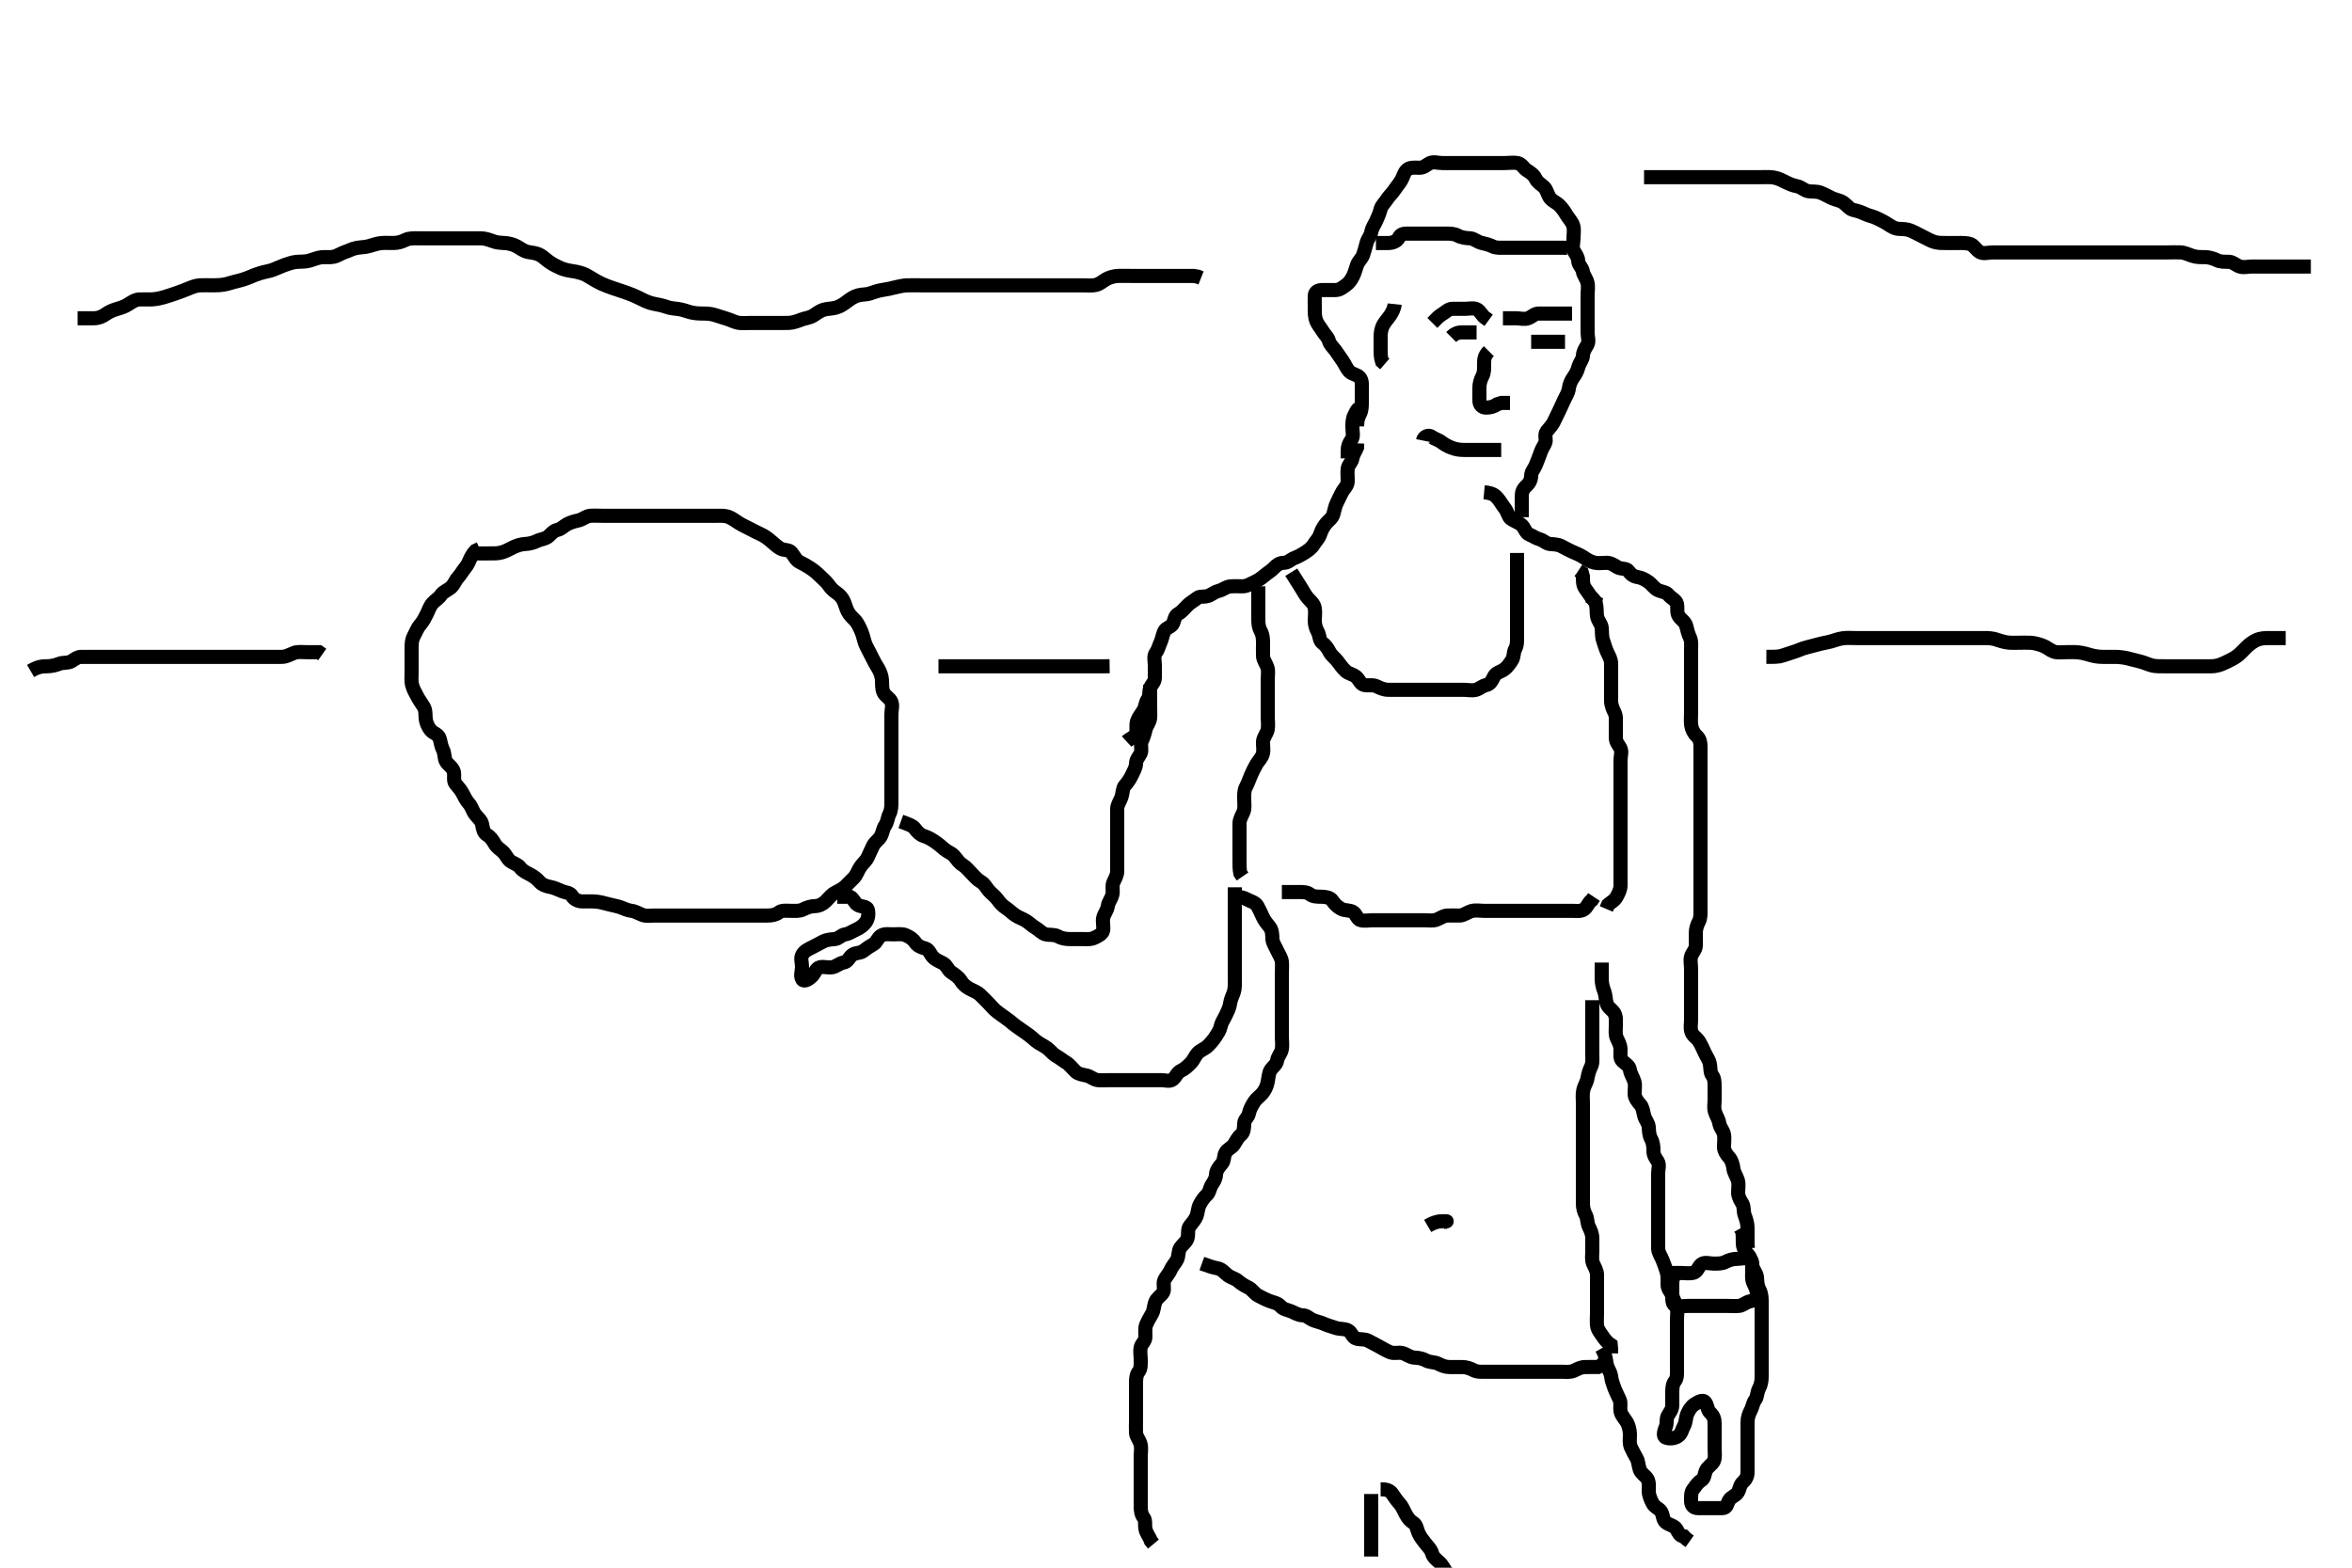 <svg width="500" height="333.333" xmlns="http://www.w3.org/2000/svg" xmlns:svg="http://www.w3.org/2000/svg" xmlns:xlink="http://www.w3.org/1999/xlink">
 <!-- Created with SVG-edit - http://svg-edit.googlecode.com/ -->
 <g display="inline" class="layer">
  <title>Layer 1</title>
  <path t="7879,8076,8121,8145,8169,8201,8201,8225,8225,8273,8297,8337,8385,8433,8433,8457,8473,8489,8529,8529,8569,8593,8593,8657,8689,8736,8769,8769,8777,8809,8809,8857,8919,9001,9069,9069,9069,9152,9209,9249,9281,9329,9329,9377,9451,9550,9601,9633,9665,9784,9930,9930,10065,10136,10265,10414,10533,10577,10577,10585,10617,10649,10832,10848,10897,11078,11121,11121,11186,11265,11281,11321,11418,11418,11549,11636,11686,11729,11786,11825,11825,11833,11889,11921,11945,11961,11985,12033,12073,12073,12097,12121,12289,12297,12337,12453,12453,12468,12535,12535,12587,12652,12704,12719,12769,12816,12857,12919,12970,12970,13016,13033,13086,13129,13153,13153,13204,13286,13384,13433,13486,13552,13744" d="M191.5,174.667C193.1,175.241 194.069,175.59 194.5,176.188C195.069,176.975 195.612,177.505 196.385,177.751C197.342,178.054 198.016,178.468 198.743,178.962C199.6,179.545 200.17,180.064 200.785,180.583C201.451,181.143 202.361,181.414 202.889,182.067C203.491,182.81 203.924,183.481 204.7,183.952C205.376,184.363 205.9,185.067 206.6,185.767C207.2,186.367 207.742,187.052 208.6,187.545C209.337,187.97 209.623,188.702 210.204,189.367C210.761,190.003 211.587,190.595 212.064,191.267C212.579,191.992 213.086,192.55 213.8,193.024C214.592,193.55 215.148,194.149 215.889,194.641C216.573,195.096 217.335,195.304 218.167,195.833C218.928,196.318 219.46,196.897 220.2,197.314C220.945,197.734 221.494,198.485 222.301,198.665C223.178,198.862 224.125,198.655 224.9,199.092C225.626,199.502 226.5,199.667 227.3,199.667C228.2,199.667 229.1,199.667 230,199.667C230.9,199.667 231.857,199.803 232.7,199.383C233.362,199.053 234.354,198.623 234.499,197.865C234.668,196.983 234.335,196.047 234.521,195.167C234.7,194.319 235.391,193.568 235.5,192.667C235.596,191.868 236.247,191.13 236.464,190.267C236.684,189.393 236.346,188.418 236.667,187.667C237,186.885 237.49,186.167 237.5,185.267C237.51,184.367 237.5,183.467 237.5,182.567C237.5,181.667 237.5,180.867 237.5,179.967C237.5,179.067 237.5,178.167 237.5,177.267C237.5,176.367 237.5,175.467 237.5,174.567C237.5,173.667 237.482,172.866 237.5,171.967C237.518,171.066 238.118,170.356 238.415,169.467C238.701,168.609 238.627,167.635 239.111,167.067C239.746,166.321 240.237,165.63 240.584,164.867C240.973,164.012 241.481,163.267 241.5,162.367C241.519,161.468 242.11,160.929 242.464,160.231C242.855,159.459 242.337,158.41 242.721,157.567C243.077,156.787 243.329,156.047 243.521,155.167C243.705,154.32 244.439,153.573 244.5,152.667C244.554,151.868 244.5,150.967 244.5,150.067C244.5,149.167 244.5,148.267 244.5,147.367L244.5,146.467L244.5,145.567" id="svg_2" stroke-width="3" stroke="#000" fill="none"/>
  <path t="14959,15019,15035,15057,15097,15113,15145,15145,15161,15161,15169,15185,15225,15238,15264,15281,15313,15344,15435,15465,15497,15545,15561,15568,15593,15609,15633,15657,15657,15689,15705,15784,15800,15841,15904,15953,16040,16040,16102,16216,16216,16231,16313,16345,16418,16470,16535,16587,16637,16751,16793,16793,16809,16809,16841,16849,16951,16993,17084,17084,17245,17281,17313,17329,17345,17361,17377,17393,17417,17425,17441,17535,17586,17637,17681,17681,17752,17866,17866,17921,17921,17985,18037,18037,18037,18103,18169,18169,18184,18184,18225,18281,18305,18400,18425,18449,18473,18513,18537,18553,18561,18561,18609,18625" d="M239.5,157.667C240.204,157.019 241.269,156.734 241.495,155.962C241.748,155.103 241.449,154.124 241.721,153.345C242.031,152.46 242.66,151.73 243.064,151.077C243.54,150.309 243.472,149.348 244,148.667C244.462,148.07 244.218,147.095 244.511,146.277C244.775,145.541 245.495,145.056 245.5,144.167C245.505,143.267 245.5,142.367 245.5,141.467C245.5,140.567 245.178,139.513 245.721,138.788C246.204,138.145 246.336,137.409 246.721,136.567C247.027,135.897 247.154,134.987 247.521,134.188C247.856,133.457 249.098,133.338 249.415,132.467C249.723,131.617 249.773,130.901 250.5,130.5C251.273,130.073 251.789,129.356 252.5,128.667C253.091,128.093 253.88,127.681 254.5,127.167C255.102,126.667 256.08,127.033 256.979,126.646C257.694,126.338 258.231,125.849 259.1,125.631C259.972,125.411 260.658,124.77 261.5,124.688C262.474,124.592 263.299,124.685 264.2,124.667C265.101,124.649 265.846,124.139 266.7,123.751C267.463,123.404 268.158,122.916 268.8,122.371C269.555,121.731 270.264,121.356 270.853,120.719C271.386,120.144 272.021,119.682 272.9,119.667C273.889,119.65 274.377,118.95 275.111,118.677C275.925,118.375 276.548,118.011 277.204,117.614C277.994,117.136 278.804,116.543 279.215,115.867C279.686,115.091 280.331,114.499 280.584,113.78C280.854,113.013 281.135,112.269 281.8,111.424C282.438,110.613 283.174,110.251 283.443,109.367C283.705,108.504 283.811,107.622 284.216,106.867C284.621,106.111 284.934,105.272 285.416,104.468C285.861,103.724 286.482,103.231 286.5,102.367C286.519,101.467 286.389,100.56 286.5,99.667C286.612,98.767 287.365,98.375 287.501,97.467C287.623,96.659 288.147,95.967 288.479,95.167L288.511,94.267" id="svg_3" stroke-width="3" stroke="#000" fill="none"/>
  <path t="20162,20650,20650,20713,20785,20785,20867,20919,20968,20969,21021,21118,21118,21118,21218,21234,21289,21313,21361,21393,21469,21551,21551,21585,21609,21625,21701,21701,21717,21717,21769,21809,21809,21825,21886,21999,21999,22014,22117,22137,22161,22201,22201,22249,22257,22289,22345,22345,22361,22361,22385,22417,22433,22481,22481,22661,22814,22814,22857,22881,22952,22985,22985,23051,23113,23178,23178,23217,23300,23353,23353,23393,23425,23433,23481,23481,23505,23529,23553,23577,23625,23641,23673,23720,23720,23753,23761,23850,23866,23881,23904,23928,23986,24025,24081,24081,24121,24137,24202,24240,24256,24305,24345,24385,24385,24409,24470,24521,24553,24577,24601,24655,24655,24655,24713,24737,24745,24777,24809,24849,24873,24919,24919,24935,24969,25082,25137,25186,25217,25233,25297,25297,25321,25337,25386,25433,25449,25481,25481,25521,25561,25569,25569,25601,25633,25702,25752,25804,25848,25880,25912,25937,25937,25968,26000,26032,26056,26096,26128,26153,26169,26169,26185,26208,26225,26225,26264,26280,26305,26344,26345,26352,26368,26393,26441,26448,26473,26520,26552,26553,26592,26601,26601,26609,26640,26648,26673,26696,26697,26705,26744,26776,26785,26785,26809,26869,26869,26885,26885,26937,26969,26993,27025,27049,27049,27057,27113,27137,27177,27177,27233,27233,27241,27289,27337,27369,27409,27449,27449" d="M315.5,104.667C317.333,104.833 317.897,105.35 318.447,106.024C319.022,106.727 319.362,107.413 319.889,108.067C320.491,108.812 320.615,109.885 321.204,110.309C321.995,110.878 322.921,111.081 323.6,111.767C324.08,112.252 324.368,113.371 325.111,113.656C325.922,113.967 326.501,114.457 327.301,114.665C328.118,114.877 328.654,115.583 329.5,115.667C330.296,115.745 331.201,115.722 332,116.167C332.801,116.612 333.552,116.973 334.257,117.314C335.104,117.723 335.792,117.918 336.667,118.5C337.414,118.997 338.038,119.427 339,119.646C339.785,119.825 340.821,119.667 341.5,119.667C342.478,119.667 343.109,120.174 343.857,120.609C344.587,121.035 345.714,120.784 346.143,121.371C346.698,122.131 347.216,122.55 348.136,122.703C349.008,122.848 349.714,123.219 350.478,123.767C351.238,124.311 351.681,125.176 352.6,125.545C353.443,125.884 354.224,125.904 354.669,126.468C355.231,127.18 356.321,127.614 356.491,128.367C356.689,129.245 356.389,130.236 356.857,130.967C357.37,131.767 358.239,132.201 358.464,133.067C358.691,133.939 358.886,134.805 359.216,135.467C359.637,136.31 359.5,137.303 359.5,138.151C359.5,139.014 359.5,139.91 359.5,140.867C359.5,141.767 359.5,142.667 359.5,143.467C359.5,144.367 359.5,145.267 359.5,146.167C359.5,147.067 359.5,147.967 359.5,148.867C359.5,149.767 359.5,150.667 359.5,151.467C359.5,152.367 359.398,153.275 359.521,154.188C359.631,155.005 360.029,155.884 360.699,156.497C361.371,157.113 361.5,157.867 361.5,158.767C361.5,159.667 361.5,160.467 361.5,161.367C361.5,162.267 361.5,163.167 361.5,164.067C361.5,164.967 361.5,165.867 361.5,166.767C361.5,167.667 361.5,168.467 361.5,169.367C361.5,170.267 361.5,171.167 361.5,172.067C361.5,172.967 361.5,173.867 361.5,174.767C361.5,175.667 361.5,176.467 361.5,177.367C361.5,178.267 361.5,179.167 361.5,180.067C361.5,180.967 361.5,181.867 361.5,182.767C361.5,183.667 361.5,184.467 361.5,185.367C361.5,186.267 361.5,187.167 361.5,188.067C361.5,188.967 361.5,189.867 361.5,190.767C361.5,191.667 361.5,192.467 361.5,193.367C361.5,194.267 361.553,195.201 361.147,195.967C360.699,196.813 360.5,197.667 360.5,198.467C360.5,199.367 360.533,200.188 360.499,201.149C360.47,201.958 359.725,202.594 359.504,203.371C359.26,204.233 359.5,205.167 359.5,206.067C359.5,206.967 359.5,207.867 359.5,208.767C359.5,209.667 359.5,210.467 359.5,211.367C359.5,212.267 359.5,213.167 359.5,214.067C359.5,214.967 359.5,215.867 359.5,216.767C359.5,217.667 359.296,218.504 359.557,219.367C359.825,220.252 360.731,220.67 361.215,221.467C361.66,222.2 362.027,223.012 362.416,223.867C362.763,224.63 363.3,225.319 363.479,226.167C363.665,227.047 363.511,228.056 364,228.667C364.489,229.277 364.5,230.167 364.5,231.077C364.5,231.988 364.5,232.841 364.5,233.781C364.5,234.667 364.304,235.501 364.557,236.367C364.814,237.244 365.381,237.973 365.501,238.867C365.611,239.676 366.3,240.319 366.479,241.167C366.665,242.047 366.484,242.971 366.5,243.988C366.511,244.646 366.965,245.439 367.6,246.109C368.075,246.612 368.412,247.641 368.499,248.465C368.593,249.364 369.186,250.089 369.443,250.967C369.696,251.832 369.495,252.767 369.5,253.552C369.505,254.481 369.96,255.201 370.379,255.888C370.84,256.646 370.561,257.561 370.925,258.492C371.198,259.19 371.49,260.146 371.5,261.067C371.51,261.967 371.5,262.867 371.5,263.767L371.5,264.667L371.585,265.467" id="svg_4" stroke-width="3" stroke="#000" fill="none"/>
  <path t="29321,29603,29641,29657,29681,29729,29753,29802,29840,29840,29880,29937,29937,29969,29993,30017,30033,30057,30057,30089,30113,30145,30161,30185,30237,30237,30252,30252,30289,30329,30345,30385,30385,30436,30436,30502,30537,30586,30625,30625,30681,30705,30721,30785,30785,30899,30985,30985,31025,31065,31119,31169,31209,31209,31233,31265,31273,31305,31345,31393,31401,31441,31441,31497,31505,31521,31545,31601,31602,31641,31673,31673,31705,31737,31785,31785,31825,31873,31873,31905,31929,31977,31977,32009,32009,32057,32057,32073,32073,32089,32113,32121,32145,32169,32185,32185,32209,32225,32249,32281,32313,32313,32345,32385,32385,32417,32417,32457,32481,32505,32529,32545,32545,32561,32577,32601,32609,32633,32633,32657,32697,32697,32737,32761,32819,32904,32919,33000,33255,33335,33335,33574,33993,34009,34212,34265,34297,34297,34313,34353,34393,34449,34505,34512,34521,34545,34618,34649,34665,34665,34783,34929,34929,34960,34976,35113,35113,35345,35464,35497,35513,35569,35585,35593,35593,35652,35718,35734,35801,35801,35833,35901,35968,36020,36036,36134,36150,36194,36371,36371,36420,36504,36569,36569,36667,36783,36850,36874,36906,36953,36953,37004,37070,37369,37577,37592" d="M262.5,188.667C262.5,190.467 262.5,191.367 262.5,192.267C262.5,193.067 262.5,193.967 262.5,194.867C262.5,195.767 262.5,196.667 262.5,197.467C262.5,198.367 262.5,199.267 262.5,200.167C262.5,201.067 262.5,201.967 262.5,202.867C262.5,203.767 262.5,204.667 262.5,205.467C262.5,206.367 262.5,207.267 262.5,208.167C262.5,209.067 262.586,209.995 262.279,210.988C262.062,211.689 261.605,212.491 261.504,213.362C261.4,214.262 260.973,215.012 260.584,215.867C260.237,216.63 259.708,217.321 259.521,218.167C259.309,219.124 258.887,219.667 258.447,220.371C258.026,221.045 257.402,221.769 256.8,222.367C256.103,223.059 255.195,223.275 254.584,223.952C254.001,224.598 253.797,225.368 253.1,226.067C252.501,226.668 251.914,227.259 251.1,227.641C250.219,228.055 250.023,228.926 249.333,229.5C248.68,230.043 247.7,229.667 246.8,229.667C245.9,229.667 245,229.667 244.1,229.667C243.2,229.667 242.3,229.667 241.4,229.667C240.5,229.667 239.7,229.667 238.8,229.667C237.9,229.667 237,229.667 236.1,229.667C235.2,229.667 234.296,229.749 233.4,229.667C232.489,229.583 231.846,228.872 231,228.688C230.12,228.496 229.28,228.403 228.7,227.865C227.975,227.193 227.376,226.363 226.7,225.952C225.924,225.481 225.284,224.937 224.5,224.5C223.848,224.136 223.227,223.327 222.615,222.867C221.882,222.317 221.108,222.029 220.257,221.367C219.667,220.907 218.98,220.219 218.204,219.719C217.506,219.269 216.914,218.784 216.2,218.309C215.408,217.784 214.847,217.191 214.111,216.692C213.444,216.24 212.824,215.747 212.1,215.231C211.314,214.671 210.8,213.967 210.2,213.367C209.5,212.667 208.922,212.044 208.3,211.468C207.72,210.93 206.799,210.615 206,210.167C205.204,209.72 204.645,209.171 204.215,208.467C203.802,207.791 202.978,207.224 202.204,206.719C201.504,206.262 201.332,205.304 200.5,204.833C199.77,204.42 198.969,204.176 198.301,203.467C197.759,202.89 197.501,201.877 196.699,201.668C195.827,201.441 195.051,201.126 194.553,200.371C194.092,199.673 193.393,199.214 192.5,198.833C191.748,198.513 190.8,198.667 189.9,198.667C189,198.667 188.004,198.484 187.301,198.952C186.506,199.482 186.402,200.355 185.699,200.751C184.882,201.211 184.168,201.708 183.475,202.241C182.841,202.728 181.777,202.521 181.111,203.103C180.412,203.712 180.209,204.531 179.3,204.668C178.492,204.789 177.847,205.467 177,205.646C176.119,205.832 175.178,205.47 174.301,205.668C173.493,205.851 173.241,206.89 172.699,207.467C172.031,208.176 170.937,208.883 170.536,208.231C170.083,207.494 170.5,206.467 170.5,205.567C170.5,204.667 170.107,203.736 170.585,202.952C171.076,202.148 171.831,201.852 172.6,201.445C173.358,201.044 174.118,200.675 174.9,200.241C175.72,199.787 176.604,199.755 177.5,199.667C178.346,199.583 178.791,198.802 179.7,198.665C180.508,198.544 181.201,198.021 182,197.667C182.801,197.311 183.593,196.742 184.064,196.067C184.576,195.333 184.698,194.344 184.499,193.468C184.316,192.664 183.123,192.85 182.4,192.445C181.663,192.032 181.447,191.024 180.699,190.668L179.8,190.667L178.9,190.667L178,190.667" id="svg_5" stroke-width="3" stroke="#000" fill="none"/>
  <path t="43338,43651,43766,43766,43884,43922,43922,43954,43954,44003,44019,44050,44050,44103,44138,44154,44194,44226,44250,44251,44282,44322,44322,44339,44347,44394,44434,44434,44450,44474,44498,44569,44602,44618,44618,44642,44698,44698,44714,44738,44778,44802,44853,44853,44890,44906,44938,44962,44970,44986,45034,45066,45074,45122,45122,45176,45240,45302,45346,45419,45458,45521,45584,45584,45626,45650,45704,45784,45784,45834,45902,46187,46187,46226,46302,46346,46544,46544,46618,46618,46670,46735,46802,46849,46967,46967,47050,47135,47219,47219,47219,47302,47386,47426,47450,47498,47514,47522,47562,47562,47610,47642,47666,47682,47706,47722,47762,47786,47852,47890,47985,47985,48034,48034,48119,48201,48201,48667,48667,48830,48918,49047,49098,49168,49235,49235,49317,49333,49434,49517,49517,49585,49601,49949,50097,50113,50138,50138,50178,50194,50242,50418,50418,50469,50484,50538,50602,50683,50730,50738,50763,50763,50779,50818,50818,50842,50903,50952,50967,50967,51240,51348,51591,51948,52035,52186,52283,52299,52420,52484,52484,52530,52538,52586,52595,52668,52684,52705,52730,52801,52833,52850,52918,52962,53002,53069,53114,53146,53186,53236,53236,53236,53298,53354,53362,53435,53518,53975,53975,53991,54026,54086,54121,54177,54299,54362,54420,54501,54501,54517,54616,54650,54698,54784,54799,54826,54902,54902,54917,54946,54994,55034,55050,55149,55186,55194,55194,55226,55266,55335,55386,55410,55469,55469,55485,55506,55514,55514,55546,55602,55635,55674,55699,55699,55784" d="M340.5,204.667C340.5,206.424 340.495,207.319 340.5,208.183C340.505,209.041 340.728,209.985 341,210.667C341.389,211.641 341.294,212.502 341.557,213.367C341.826,214.251 342.719,214.677 343.143,215.367C343.648,216.188 343.5,217.167 343.5,218.067C343.5,218.967 343.336,219.924 343.721,220.767C344.027,221.436 344.49,222.187 344.5,223.151C344.509,224.014 344.291,225.083 344.936,225.641C345.558,226.18 346.389,226.657 346.499,227.467C346.619,228.36 347.186,229.089 347.443,229.967C347.696,230.832 347.463,231.767 347.5,232.667C347.529,233.368 348.042,234.147 348.699,234.867C349.232,235.451 349.314,236.394 349.536,237.267C349.755,238.129 350.439,238.761 350.5,239.667C350.554,240.465 350.557,241.367 351,242.167C351.443,242.967 351.5,243.867 351.5,244.767C351.5,245.667 351.946,246.214 352.415,246.952C352.854,247.643 352.5,248.667 352.5,249.467C352.5,250.367 352.5,251.267 352.5,252.167C352.5,253.067 352.5,253.967 352.5,254.867C352.5,255.767 352.5,256.667 352.5,257.467C352.5,258.367 352.5,259.267 352.5,260.167C352.5,261.067 352.5,261.967 352.5,262.867C352.5,263.767 352.475,264.667 352.5,265.467C352.529,266.368 353.107,267.116 353.447,267.971C353.776,268.798 354.083,269.638 354.333,270.5C354.578,271.342 354.495,272.267 354.5,273.167C354.505,274.056 355.149,274.611 355.447,275.377C355.745,276.14 356.117,276.945 356.415,277.867C356.692,278.727 356.5,279.667 356.5,280.467C356.5,281.367 356.5,282.267 356.5,283.167C356.5,284.067 356.5,284.967 356.5,285.867C356.5,286.767 356.5,287.667 356.5,288.467C356.5,289.367 356.5,290.267 356.5,291.167C356.5,292.067 356.573,293.017 356.075,293.641C355.589,294.249 355.5,295.067 355.5,295.967C355.5,296.868 355.5,297.833 355.5,298.667C355.5,299.645 355.129,300.095 354.621,300.888C354.143,301.635 354.439,302.561 354.147,303.319C353.811,304.194 353.388,305.366 354.111,305.656C354.936,305.987 355.996,305.85 356.699,305.381C357.494,304.851 357.554,303.968 358,303.167C358.445,302.368 358.336,301.409 358.721,300.567C359.027,299.897 359.499,299.064 360.204,298.614C360.974,298.123 361.993,297.499 362.475,298.113C363.035,298.828 362.892,299.761 363.6,300.424C364.308,301.088 364.5,301.767 364.5,302.667C364.5,303.467 364.5,304.367 364.5,305.267C364.5,306.167 364.5,307.067 364.5,307.967C364.5,308.867 364.698,309.827 364.333,310.667C364.036,311.351 363.034,311.864 362.667,312.667C362.327,313.409 362.39,314.336 361.699,314.751C360.904,315.227 360.458,315.999 359.925,316.692C359.438,317.325 359.495,318.267 359.5,319.167C359.505,320.056 360.021,320.656 360.9,320.667C361.8,320.677 362.7,320.667 363.6,320.667C364.5,320.667 365.3,320.694 366.2,320.667C367.144,320.638 367.089,319.839 367.557,319.024C368.024,318.212 369.007,318.058 369.443,317.31C369.867,316.581 369.862,315.73 370.5,315.167C371.084,314.651 371.498,313.962 371.5,313.067C371.502,312.167 371.5,311.267 371.5,310.367C371.5,309.467 371.5,308.567 371.5,307.667C371.5,306.867 371.5,305.967 371.5,305.067C371.5,304.167 371.499,303.267 371.5,302.367C371.501,301.467 371.801,300.616 372.147,299.967C372.601,299.117 372.627,298.285 373.147,297.614C373.6,297.03 373.498,296.047 373.925,295.267C374.376,294.444 374.5,293.567 374.5,292.667C374.5,291.867 374.5,290.967 374.5,290.067C374.5,289.167 374.5,288.267 374.5,287.367C374.5,286.467 374.5,285.567 374.5,284.667C374.5,283.867 374.5,282.967 374.5,282.067C374.5,281.167 374.5,280.267 374.5,279.367C374.5,278.467 374.5,277.567 374.5,276.667C374.5,275.867 374.443,274.967 374,274.167C373.557,273.367 373.582,272.463 373.5,271.567C373.416,270.655 372.745,270.128 372.521,269.167C372.317,268.29 372.232,267.451 371.699,266.867C371.042,266.147 370.529,265.368 370.5,264.467C370.471,263.567 370.5,262.667 370.443,261.967L370,261.167" id="svg_6" stroke-width="3" stroke="#000" fill="none"/>
  <path t="59340,59466,59466,59482,59498,59514,59546,59554,59570,59578,59615,59626,59658,59666,59682,59735,59770,59819,59819,59885,59935,60174,60189,60218,60250,60282,60314,60497,60497,60513,60554,60586,60634,60635,60690,60722,60722,60738,60778,60810,60834,60858,60935,60950,61033,61033,61066,61082,61130,61294,61498,61578,61610,61618,61650,61702,61702,61718,61718,61894" d="M354.5,270.667C355.5,270.667 356.3,270.667 357.2,270.667C358.1,270.667 359.016,270.826 359.9,270.656C360.843,270.474 360.977,269.407 361.667,268.833C362.32,268.29 363.416,268.667 364.204,268.667C365.1,268.667 366.035,268.72 366.8,268.314C367.646,267.866 368.5,267.667 369.3,267.667C370.2,267.667 371.184,267.312 371.979,267.688C372.685,268.02 372.5,269.167 372.5,270.067C372.5,270.967 372.336,271.924 372.721,272.767C373.027,273.436 373.5,274.267 373.5,275.167C373.5,276.056 372.962,276.503 372.1,276.677C371.156,276.868 370.513,277.582 369.7,277.665C368.805,277.758 367.9,277.667 367,277.667C366.1,277.667 365.2,277.667 364.3,277.667C363.4,277.667 362.5,277.667 361.7,277.667C360.8,277.667 359.9,277.667 359,277.667C358.1,277.667 357.178,277.865 356.301,277.665C355.497,277.482 355.5,276.467 355.5,275.567C355.5,274.667 355.5,273.867 355.5,272.967L355.536,272.067L355.936,271.277" id="svg_7" stroke-width="3" stroke="#000" fill="none"/>
  <path t="67341,67432,67490,67514,67562,67633,67764,67764,67802,67826,67882,67882,67898,67922,67968,67983,67983,68051,68082,68114,68154,68154,68194,68218,68250,68266,68282,68298,68346,68386,68386,68458,68490,68506,68538,68546,68578,68634,68634,68686,68686,68730,68738,68770,68786,68786,68794,68810,68834,68834,68858,68866,68882,68898,68914,68962,68962,68962,68970,69010,69026,69085,69135,69135,69186,69210,69210,69218,69226,69266,69298,69314,69322,69338,69370,69370,69466,69482,69530,69546,69594,69618,69626,69666,69674,69706,69768,69783,69834,69858,69882,69882,69890,69930,69962,70019,70034,70085,70122,70122,70168,70168,70235,70235,70317,70317,70317,70354,70386,70418,70426,70466,70466,70506,70522,70538,70562,70562,70602,70652,70698,70698,70722,70768,70784,70802,70826,70874,70906,70930,70946,70962,70986,71035,71073,71121,71168,71239,71255,71255,71302,71388,71403,71436,71502,71518,71554,71578,71578,71610,71650,71682,71698,71706,71738,71738,71770,71802,71834,71850,71902,71918,71961,72020,72020,72036,72118,72118,72201,72242,72350,72418,72481,72536,72867,72867" d="M262.5,190.667C263.5,190.667 264.281,190.787 265.1,191.241C265.882,191.675 266.863,191.835 267.333,192.667C267.695,193.305 268.061,194.135 268.447,194.967C268.852,195.839 269.362,196.412 269.889,197.067C270.49,197.812 270.452,198.768 270.5,199.667C270.543,200.47 271.113,201.249 271.475,202.067C271.822,202.851 272.415,203.654 272.499,204.467C272.591,205.362 272.5,206.267 272.5,207.167C272.5,208.067 272.5,208.967 272.5,209.867C272.5,210.767 272.5,211.667 272.5,212.467C272.5,213.367 272.5,214.267 272.5,215.167C272.5,216.067 272.5,216.967 272.5,217.867C272.5,218.767 272.5,219.552 272.5,220.492C272.5,221.183 272.667,222.275 272.479,223.167C272.3,224.014 271.623,224.659 271.501,225.467C271.365,226.375 270.61,226.77 270.111,227.528C269.708,228.14 269.671,229.163 269.489,230.067C269.299,231.011 268.915,231.817 268.333,232.5C267.703,233.24 267.12,233.54 266.7,234.184C266.137,235.048 265.667,235.878 265.5,236.766C265.35,237.562 264.529,238.022 264.5,238.867C264.469,239.766 264.456,240.793 263.796,241.309C263.117,241.841 262.87,242.506 262.333,243.333C261.88,244.032 260.953,244.337 260.557,245.024C260.085,245.842 260.307,246.791 259.796,247.367C259.145,248.099 258.543,248.864 258.5,249.767C258.457,250.666 258.054,251.214 257.585,251.952C257.146,252.643 257.163,253.518 256.525,254.092C255.947,254.613 255.506,255.294 255.075,256.067C254.618,256.886 254.681,257.82 254.333,258.667C254.057,259.338 253.426,260.077 252.925,260.692C252.421,261.312 252.667,262.286 252.479,263.167C252.298,264.015 251.407,264.591 250.936,265.267C250.424,266 250.646,267.028 250.215,267.868C249.897,268.487 249.157,269.298 248.857,270.014C248.494,270.883 247.872,271.414 247.521,272.188C247.157,272.988 247.655,274.028 247.279,274.767C246.929,275.453 245.903,275.964 245.585,276.867C245.286,277.72 245.285,278.637 244.925,279.267C244.431,280.131 244,280.885 243.667,281.667C243.346,282.418 243.517,283.367 243.5,284.267C243.482,285.231 242.682,285.661 242.501,286.468C242.305,287.345 242.5,288.267 242.5,289.167C242.5,290.067 242.573,291.017 242.075,291.641C241.589,292.249 241.5,293.067 241.5,293.967C241.5,294.867 241.5,295.767 241.5,296.667C241.5,297.467 241.5,298.367 241.5,299.267C241.5,300.167 241.5,301.067 241.5,301.967C241.5,302.867 241.452,303.768 241.5,304.667C241.543,305.47 242.247,306.204 242.464,307.067C242.684,307.94 242.5,308.867 242.5,309.767C242.5,310.667 242.5,311.467 242.5,312.367C242.5,313.267 242.5,314.167 242.5,315.067C242.5,315.967 242.5,316.867 242.5,317.767C242.5,318.667 242.5,319.467 242.5,320.367C242.5,321.267 242.627,322.048 243.147,322.719C243.6,323.303 243.322,324.289 243.521,325.167C243.739,326.129 244.379,326.767 244.667,327.667L245.204,328.31" id="svg_8" stroke-width="3" stroke="#000" fill="none"/>
  <path t="74907,75029,75029,75029,75045,75082,75098,75098,75130,75130,75138,75154,75162,75162,75170,75178,75202,75242,75242,75242,75266,75290,75290,75306,75322,75322,75330,75338,75394,75402,75402,75442,75474,75474,75482,75522,75554,75554,75570,75594,75618,75658,75658,75690,75690,75714,75738,75778,75810,75810,75858,75866,75965,76098" d="M340.5,286.667C341.496,288.424 341.381,289.34 341.585,290.183C341.8,291.071 342.405,291.763 342.5,292.667C342.579,293.422 342.884,294.307 343.147,295.014C343.52,296.015 343.942,296.778 344.333,297.667C344.623,298.324 344.334,299.286 344.521,300.167C344.702,301.02 345.531,301.816 345.889,302.492C346.247,303.167 346.49,304.166 346.5,304.988C346.511,305.841 346.311,306.844 346.721,307.767C347.02,308.439 347.441,309.197 347.925,310.067C348.331,310.795 348.314,311.709 348.585,312.467C348.908,313.368 349.831,313.775 350.215,314.467C350.672,315.291 350.473,316.303 350.501,317.151C350.53,318.015 350.925,318.868 351.333,319.667C351.742,320.466 352.626,320.716 353.064,321.313C353.6,322.045 353.41,323.094 354.111,323.681C354.793,324.253 355.924,324.38 356.379,325.109C356.839,325.847 357.021,326.625 357.979,326.688L358.525,327.241L359.204,327.719" id="svg_9" stroke-width="3" stroke="#000" fill="none"/>
  <path t="77860,77964,77979,78002,78010,78026,78050,78058,78058,78074,78135,78151,78201,78253" d="M291.5,317.667C291.5,320.256 291.5,321.167 291.5,322.067C291.5,322.967 291.5,323.867 291.5,324.767C291.5,325.667 291.5,326.467 291.5,327.367C291.5,328.267 291.5,329.167 291.5,330.067L291.496,330.962" id="svg_10" stroke-width="3" stroke="#000" fill="none"/>
  <path t="79144,79232,79232,79247,79247,79274,79290,79290,79306,79322,79338,79346,79370,79370,79386,79386,79394,79434,79482,79498,79498,79514,79514,79530,79562,79618,79618,79626,79626,79763" d="M293.5,316.667C294.5,316.667 295.36,316.79 295.9,317.528C296.354,318.148 296.901,319.03 297.5,319.667C298.065,320.266 298.384,321.108 298.784,321.867C299.237,322.725 299.731,323.37 300.5,323.833C301.134,324.216 301.221,325.208 301.553,325.957C301.942,326.838 302.462,327.432 303.021,328.167C303.611,328.943 304.213,329.403 304.447,330.315C304.645,331.084 305.387,331.64 306,332.208C306.721,332.877 307,333.646 307.6,334.424L308.3,334.749L309.1,335.241" id="svg_11" stroke-width="3" stroke="#000" fill="none"/>
  <path t="82082,82274,82290,82306,82330,82330,82338,82353,82401,82402,82418,82434,82465,82466,82490,82514,82514,82545,82569,82586,82586,82609,82641,82650,82689,82689,82714,82738,82754,82762,82794,82802,82842,82858,82858,82882,82882,82906,82922,82930,82930,82946,82978,82986,82986,83003,83010,83042,83042,83058,83074,83090,83122,83122,83146,83326,83378,83481,83497,83554,83555,83578,83602,83674,83698,83698,83752,83752,83794,83810,83818,83842,83842,83867,83898,83930,83938,83970,83994,84018,84018,84026,84066,84106,84114,84146,84201,84234,84242,84242,84266,84290,84298,84314,84338,84346,84362,84362,84378,84410,84410,84426,84466,84514,84630" d="M255.5,268.667C257.1,269.241 257.913,269.515 258.8,269.671C259.729,269.834 260.232,270.546 261,271.146C261.65,271.654 262.624,271.86 263.2,272.371C263.932,273.021 264.659,273.403 265.5,273.833C266.164,274.174 266.717,275.093 267.5,275.5C268.244,275.887 269.065,276.322 269.911,276.641C270.793,276.975 271.607,277.047 272.257,277.767C272.865,278.439 273.653,278.485 274.5,278.833C275.171,279.109 276,279.654 276.9,279.667C277.795,279.679 278.309,280.333 279.021,280.646C279.826,281 280.732,281.137 281.5,281.5C282.213,281.837 283.139,282.054 283.847,282.314C284.847,282.681 285.786,282.446 286.6,282.888C287.342,283.292 287.495,284.409 288.361,284.631C289.304,284.872 290.11,284.662 290.9,285.092C291.724,285.541 292.56,285.951 293.2,286.314C293.96,286.746 294.818,287.256 295.6,287.545C296.452,287.86 297.334,287.471 298.2,287.724C299.078,287.981 299.799,288.638 300.7,288.667C301.6,288.695 302.467,288.887 303.1,289.241C303.961,289.723 304.945,289.571 305.7,289.951C306.567,290.386 307.257,290.664 308.153,290.667C309.016,290.669 309.979,290.666 310.8,290.667C311.7,290.667 312.551,290.967 313.2,291.314C314.049,291.767 315,291.667 315.9,291.667C316.8,291.667 317.7,291.667 318.6,291.667C319.5,291.667 320.3,291.667 321.2,291.667C322.1,291.667 323,291.667 323.9,291.667C324.8,291.667 325.7,291.667 326.6,291.667C327.5,291.667 328.3,291.667 329.2,291.667C330.1,291.667 331,291.667 331.9,291.667C332.8,291.667 333.757,291.83 334.6,291.445C335.269,291.14 336.021,290.677 336.984,290.667C337.847,290.657 338.743,290.667 339.699,290.665L340.447,290.314L340.936,289.692" id="svg_12" stroke-width="3" stroke="#000" fill="none"/>
  <path t="88066,88257,88302,88317,88338,88362,88386,88394,88394,88410,88458,88498,88514,88530,88562,88562,88570,88634,88649,88674,88682,88682,88706,88767,88782,88826,88858,88866,88898,88930,88930,88946,88962,88986,89002,89018,89068,89068,89068,89083,89122,89146,89146,89146,89178,89178,89210,89226,89226,89258,89290,89314,89338,89370,89418,89418,89434,89484,89545,89577,89601,89617,89618,89641,89657,89673,89698,89721,89791,89826,89826" d="M267.5,124.667C267.5,127.256 267.5,128.167 267.5,129.067C267.5,129.967 267.5,130.867 267.5,131.767C267.5,132.667 267.606,133.455 268,134.167C268.49,135.053 268.5,135.967 268.5,136.867C268.5,137.767 268.475,138.667 268.5,139.467C268.529,140.368 269.118,140.977 269.415,141.867C269.701,142.724 269.5,143.667 269.5,144.467C269.5,145.367 269.5,146.267 269.5,147.167C269.5,148.067 269.5,148.967 269.5,149.867C269.5,150.767 269.5,151.667 269.5,152.467C269.5,153.367 269.665,154.286 269.479,155.167C269.3,156.014 268.561,156.761 268.5,157.667C268.446,158.465 268.686,159.394 268.464,160.267C268.241,161.143 267.481,161.822 267.1,162.503C266.678,163.256 266.266,164.05 265.936,164.831C265.541,165.764 265.258,166.62 264.853,167.367C264.439,168.128 264.5,169.067 264.5,169.967C264.5,170.867 264.681,171.82 264.333,172.667C264.057,173.338 263.51,174.166 263.5,175.067C263.49,175.967 263.5,176.867 263.5,177.767C263.5,178.667 263.5,179.467 263.5,180.367C263.5,181.267 263.5,182.167 263.5,183.067C263.5,183.967 263.501,184.867 263.667,185.667L264.147,186.367" id="svg_13" stroke-width="3" stroke="#000" fill="none"/>
  <path t="90978,91064,91064,91064,91080,91080,91106,91122,91130,91130,91138,91146,91170,91170,91186,91210,91210,91226,91250,91253,91282,91314,91330,91330,91384,91384,91400,91426,91450,91482,91482,91490,91514,91530,91546,91554,91561,91570,91610,91626,91650,91701,91717,91717,91738,91770,91786,91794,91818,91842,91858,91882,91883,91898,91930,91946,91962,91986,91994,92034,92058,92058,92098,92106,92162,92194,92202,92234,92266,92274,92274,92299,92352,92386,92394,92418,92458,92514,92514,92546" d="M337.5,126.667C338.5,127 338.961,127.511 339.215,128.269C339.537,129.236 339.357,130.195 339.511,131.031C339.691,132.011 340.415,132.654 340.499,133.467C340.591,134.362 340.488,135.318 340.784,136.151C341.035,136.857 341.276,137.834 341.667,138.667C342.027,139.435 342.49,140.166 342.5,141.067C342.51,141.962 342.5,142.888 342.5,143.767C342.5,144.667 342.5,145.424 342.5,146.319C342.5,147.183 342.498,148.146 342.5,149.067C342.502,149.967 342.886,150.805 343.216,151.467C343.637,152.31 343.5,153.267 343.5,154.167C343.5,155.067 343.5,155.967 343.5,156.867C343.5,157.766 344.008,158.275 344.443,159.024C344.867,159.754 344.5,160.767 344.5,161.667C344.5,162.467 344.5,163.367 344.5,164.267C344.5,165.167 344.5,166.067 344.5,166.967C344.5,167.867 344.5,168.767 344.5,169.667C344.5,170.467 344.5,171.367 344.5,172.267C344.5,173.167 344.5,174.067 344.5,174.967C344.5,175.867 344.5,176.767 344.5,177.667C344.5,178.467 344.5,179.367 344.5,180.267C344.5,181.167 344.5,182.067 344.5,182.967C344.5,183.867 344.5,184.767 344.5,185.667C344.5,186.467 344.51,187.367 344.5,188.267C344.49,189.167 344.099,189.937 343.621,190.766C343.167,191.557 342.4,191.888 341.857,192.371L341.475,193.267" id="svg_14" stroke-width="3" stroke="#000" fill="none"/>
  <path t="93647,93731,93794,93810,93826,93850,93866,93874,93882,93914,93922,93930,93930,93970,93994,94010,94066,94106,94122,94122,94162,94249,94301,94301,94351,94367,94393,94441,94481,94498,94498,94529,94601,94617,94666,94714,94746,94762,94794,94794,94826,94842,94858,94890,94906,94906,94914,94938,94954,94986,95002,95026,95026,95050,95066,95074,95082,95098,95106,95114,95138,95138,95200,95216,95234,95300,95316,95415,95468,95546,95546,95632,95700,95767,95783,95826,95850,95874,95906,95962" d="M272.5,189.667C274.3,189.667 275.2,189.667 276.1,189.667C277,189.667 277.889,189.677 278.5,190.167C279.111,190.656 280,190.664 280.9,190.667C281.8,190.669 282.812,190.859 283.215,191.468C283.714,192.225 284.278,192.79 285.1,193.241C285.88,193.669 286.877,193.483 287.6,193.888C288.337,194.301 288.491,195.479 289.262,195.662C290.129,195.868 291.016,195.667 291.979,195.667C292.9,195.667 293.8,195.667 294.7,195.667C295.6,195.667 296.5,195.667 297.3,195.667C298.2,195.667 299.1,195.667 300,195.667C300.9,195.667 301.8,195.667 302.7,195.667C303.6,195.667 304.536,195.835 305.3,195.581C306.072,195.325 306.799,194.695 307.7,194.667C308.6,194.638 309.5,194.692 310.3,194.667C311.201,194.638 311.922,193.98 312.8,193.724C313.666,193.471 314.6,193.667 315.5,193.667C316.3,193.667 317.2,193.667 318.1,193.667C319,193.667 319.9,193.667 320.8,193.667C321.7,193.667 322.6,193.667 323.5,193.667C324.3,193.667 325.2,193.667 326.1,193.667C327,193.667 327.9,193.667 328.8,193.667C329.7,193.667 330.6,193.667 331.5,193.667C332.3,193.667 333.2,193.667 334.1,193.667C335,193.667 335.996,193.85 336.699,193.381C337.494,192.851 337.667,191.833 338.416,191.383L338.857,190.719" id="svg_15" stroke-width="3" stroke="#000" fill="none"/>
  <path t="97350,97478,97514,97529,97530,97553,97553,97578,97578,97601,97633,97657,97697,97721,97753,97753,97793,97801,97817,97849,97865,97905,97905,97937,97937,97969,97969,98001,98033,98081,98129,98199,98199,98297,98336,98345,98392,98393,98425,98441,98515,98599,98649,98748,98792,98817,98817,98864,98913,98945,99015,99057,99097,99129,99177,99177,99225,99241,99273,99348,99364,99434,99473,99505,99537,99569,99569,99609,99649,99761,99761,99833,99899,99899,99915,99915,99983,99983,100041,100113,100121,100153,100153,100185,100209,100233,100284,100321,100337,100369,100393,100393,100464,100505,100569,100665,100705,100737,101080" d="M274.5,121.667C275.553,123.367 276.059,124.161 276.6,124.988C277.031,125.647 277.465,126.528 278,127.146C278.565,127.799 279.308,128.32 279.489,129.267C279.659,130.151 279.499,131.067 279.5,131.967C279.501,132.867 279.742,133.62 280.147,134.367C280.561,135.128 280.455,136.227 281.111,136.692C281.829,137.201 282.287,137.919 282.667,138.667C283.005,139.332 283.839,139.94 284.3,140.552C284.849,141.281 285.364,142.022 286.064,142.681C286.672,143.254 287.524,143.3 288.257,143.888C288.943,144.439 289.156,145.464 290,145.646C290.88,145.835 291.857,145.53 292.7,145.951C293.362,146.281 294.2,146.664 295.1,146.667C296,146.669 296.9,146.667 297.8,146.667C298.7,146.667 299.6,146.667 300.5,146.667C301.3,146.667 302.2,146.667 303.1,146.667C304,146.667 304.9,146.667 305.8,146.667C306.7,146.667 307.6,146.667 308.5,146.667C309.3,146.667 310.2,146.667 311.1,146.667C312,146.667 312.935,146.91 313.796,146.662C314.563,146.441 315.044,145.861 316,145.646C316.843,145.456 317.217,144.62 317.584,143.867C317.991,143.033 318.995,142.871 319.699,142.381C320.483,141.836 320.918,141.112 321.379,140.445C321.883,139.715 321.721,138.7 322.075,138.067C322.556,137.205 322.5,136.267 322.5,135.367C322.5,134.467 322.5,133.567 322.5,132.667C322.5,131.867 322.5,130.967 322.5,130.067C322.5,129.167 322.5,128.267 322.5,127.367C322.5,126.467 322.5,125.567 322.5,124.667C322.5,123.867 322.5,122.967 322.5,122.067C322.5,121.167 322.5,120.267 322.5,119.367L322.5,118.467L322.5,117.567" id="svg_16" stroke-width="3" stroke="#000" fill="none"/>
  <path t="102594,102807,102807,102883,102981,102981,103017,103057,103073,103081,103097,103196" d="M340.5,128.667C339.667,128.5 339.055,127.928 338.553,127.309C337.98,126.605 337.608,125.944 337.021,125.167C336.463,124.429 336.5,123.467 336.5,122.567L336.279,121.788L335.553,121.309" id="svg_17" stroke-width="3" stroke="#000" fill="none"/>
  <path t="121777,121893,121893,121909,121909,121909,121938,121938,121938,121977,121977,121993,122025,122025,122073,122073,122089,122097,122137,122177,122217,122225,122283,122298,122298,122298,122361,122377,122432,122432,122447,122447,122465,122497,122513,122537,122553,122569,122585,122601,122601,122617,122633,122641,122649,122657,122665,122673,122689,122689,122705,122705,122721,122729,122753,122777,122801,122801,122817,122817,122833,122841,122881,122905,122905,122913,122913,122929,122945,122945,122961,123001,123025,123033,123033,123041,123065,123081,123089,123105,123129,123129,123153,123153,123177,123177,123201,123209,123217,123257,123257,123281,123289,123289,123297,123313,123345,123369,123369,123409,123425,123425,123465,123465,123481,123481,123497,123537,123553,123553,123577,123577,123585,123617,123633,123673,123673,123697,123697,123705,123721,123721,123737,123745,123745,123761,123777,123832,123848,123881,123897,123929,123929,123953,123993,124001,124025,124081,124082,124145,124177,124177,124193,124217,124257,124273,124281,124313,124337,124377,124377,124417,124433,124481,124505,124506,124529,124553,124561,124578,124578,124601,124609,124641,124642,124657,124689,124713,124714,124722,124738,124793,124794,124818,124818,124842,124889,124937,124938,124962,125009,125010,125026,125057,125065,125083,125083,125113,125137,125145,125177,125193,125209,125218,125233,125242,125249,125266,125274,125274,125282,125313,125337,125399,125414,125449,125481,125513,125514,125553,125570,125593,125601,125617,125657,125665,125779,125779,125817,125880,125896,125921,125953,125961,125993,125994,126001,126009,126018,126033,126033,126042,126042,126065,126065,126065,126081,126081,126089,126090,126129,126137,126145,126153,126170,126177,126201,126201,126225,126225,126233,126233,126241,126257,126273,126274,126313,126337,126361,126409,126409,126449,126489,126498,126514,126553,126593,126601,126609,126657,126697,126697,126721,126729,126793,126793,126801,126841,126897,126898,126921,126937,126945,126945,126969,127009,127017,127081,127089,127147,127161,127162,127186,127201,127241,127273,127274,127281,127297,127314,127377,127433,127489,127489,127497,127505,127561,127601,127601,127602,127657,127657,127748,127847,127847,127847,127948,128001,128009,128080,128179,128195,128233,128234,128281,128283,128321,128321,128382,128382,128433,128433,128484,128530,128545,128561,128593,128594,128617,128618,128657,128697,128698,128729,128737,128831,128873,129012,129012,129057,129057,129271" d="M100.5,117.667C102.3,117.667 103.2,117.667 104.021,117.667C104.985,117.666 105.73,117.715 106.7,117.445C107.523,117.216 108.094,116.853 109.096,116.371C109.838,116.014 110.746,115.707 111.667,115.667C112.499,115.63 113.45,115.392 114.195,115.019C114.974,114.63 115.87,114.633 116.525,114.092C117.13,113.592 117.667,112.833 118.5,112.667C119.333,112.5 119.832,111.853 120.6,111.445C121.25,111.1 122.12,110.837 123,110.646C123.846,110.462 124.594,109.728 125.5,109.667C126.298,109.613 127.2,109.667 128.1,109.667C129,109.667 129.9,109.667 130.8,109.667C131.7,109.667 132.6,109.667 133.5,109.667C134.3,109.667 135.2,109.667 136.1,109.667C137,109.667 137.9,109.667 138.8,109.667C139.7,109.667 140.6,109.667 141.5,109.667C142.257,109.667 143.153,109.667 144.016,109.667C144.979,109.667 145.9,109.667 146.8,109.667C147.701,109.667 148.667,109.667 149.325,109.667C150.333,109.667 151.196,109.667 152.1,109.667C153,109.667 153.934,109.593 154.821,109.888C155.525,110.123 156.306,110.706 156.979,111.146C157.77,111.662 158.648,112.034 159.3,112.383C160.147,112.836 160.96,113.242 161.7,113.583C162.563,113.98 163.146,114.431 163.9,115.056C164.557,115.601 165.17,116.213 165.857,116.609C166.676,117.081 167.666,116.823 168.2,117.428C168.781,118.087 169.169,119.102 169.983,119.497C170.735,119.862 171.479,120.293 172.111,120.692C172.863,121.167 173.6,121.767 174.2,122.367C174.8,122.967 175.587,123.595 176.064,124.267C176.579,124.992 177.086,125.55 177.8,126.024C178.592,126.55 179.149,127.229 179.475,128.077C179.813,128.958 179.965,129.701 180.5,130.5C180.955,131.179 181.811,131.786 182.215,132.467C182.705,133.294 183.059,134.022 183.379,134.988C183.595,135.643 183.773,136.617 184.147,137.362C184.588,138.238 185.022,139.013 185.379,139.767C185.783,140.621 186.162,141.269 186.699,142.151C187.105,142.818 187.457,143.778 187.5,144.667C187.538,145.466 187.456,146.331 187.785,147.149C188.125,147.993 189.15,148.427 189.479,149.188C189.828,149.995 189.5,150.967 189.5,151.867C189.5,152.767 189.5,153.667 189.5,154.467C189.5,155.367 189.5,156.267 189.5,157.167C189.5,158.067 189.5,158.967 189.5,159.867C189.5,160.767 189.5,161.667 189.5,162.467C189.5,163.367 189.5,164.267 189.5,165.167C189.5,166.067 189.5,166.967 189.5,167.867C189.5,168.767 189.5,169.667 189.5,170.467C189.5,171.367 189.483,172.276 189.075,173.077C188.685,173.843 188.703,174.754 188.147,175.557C187.681,176.231 187.672,177.042 187.215,177.867C186.831,178.559 186.005,179.006 185.584,179.867C185.167,180.72 184.887,181.382 184.475,182.267C184.095,183.082 183.403,183.588 182.936,184.267C182.369,185.09 182.158,185.981 181.5,186.667C181.011,187.177 180.303,187.869 179.7,188.467C179.103,189.059 178.233,189.43 177.4,189.888C176.725,190.259 176.109,191.076 175.5,191.667C174.909,192.24 174.101,192.648 173.2,192.667C172.3,192.685 171.463,192.993 170.7,193.383C169.947,193.767 169,193.667 168.1,193.667C167.2,193.667 166.202,193.507 165.553,194.019C164.938,194.504 164.1,194.667 163.2,194.667C162.3,194.667 161.4,194.667 160.5,194.667C159.7,194.667 158.8,194.667 157.9,194.667C157,194.667 156.1,194.667 155.2,194.667C154.3,194.667 153.4,194.667 152.5,194.667C151.7,194.667 150.8,194.667 149.9,194.667C149,194.667 148.1,194.667 147.2,194.667C146.3,194.667 145.4,194.667 144.5,194.667C143.7,194.667 142.8,194.667 141.9,194.667C141,194.667 140.1,194.667 139.2,194.667C138.3,194.667 137.366,194.813 136.7,194.581C135.814,194.273 135.095,193.766 134.196,193.662C133.324,193.561 132.523,193.102 131.667,192.833C130.856,192.579 129.957,192.444 129.239,192.241C128.448,192.018 127.425,191.747 126.542,191.688C125.524,191.619 124.701,191.685 123.8,191.667C122.899,191.649 122.061,191.263 121.584,190.468C121.17,189.777 120.257,189.807 119.5,189.5C118.669,189.163 117.837,188.753 117.096,188.614C116.093,188.426 115.273,188.157 114.669,187.468C114.11,186.829 113.455,186.356 112.7,185.951C111.944,185.545 111.13,185.217 110.583,184.468C110.075,183.775 109.2,183.621 108.485,183.092C107.848,182.62 107.565,181.742 106.979,181.188C106.253,180.5 105.605,180.191 105.147,179.367C104.735,178.624 104.27,177.96 103.5,177.5C102.781,177.07 102.653,176.152 102.489,175.267C102.336,174.435 101.61,173.943 101.021,173.167C100.46,172.428 100.234,171.45 99.699,170.867C99.13,170.248 98.711,169.413 98.279,168.567C97.944,167.911 97.307,167.271 96.784,166.583C96.317,165.969 96.688,164.939 96.464,164.067C96.241,163.2 95.292,162.649 94.857,161.967C94.391,161.235 94.594,160.22 94.147,159.367C93.753,158.614 93.71,157.828 93.443,156.967C93.174,156.101 92.042,155.889 91.525,155.231C91.016,154.583 90.585,153.679 90.501,152.867C90.409,151.971 90.536,151.027 90.064,150.256C89.571,149.452 89.094,148.834 88.8,148.262C88.291,147.273 87.811,146.54 87.585,145.552C87.387,144.685 87.5,143.867 87.5,142.967C87.5,142.067 87.5,141.167 87.5,140.267C87.5,139.367 87.5,138.467 87.5,137.567C87.5,136.667 87.603,135.877 88,135.167C88.497,134.279 88.768,133.451 89.301,132.867C89.958,132.147 90.336,131.32 90.721,130.567C91.112,129.803 91.347,128.944 91.936,128.277C92.549,127.582 93.295,127.231 93.787,126.467C94.16,125.887 95.207,125.448 95.79,124.967C96.526,124.359 96.768,123.451 97.301,122.867C97.958,122.147 98.389,121.326 98.925,120.692C99.447,120.076 99.722,119.345 100.111,118.492L100.6,117.688L101.1,117.113L102,116.688" id="svg_19" stroke-width="3" stroke="#000" fill="none"/>
  <path t="135840,136521,136521,136561,136631,136715,136766,136817,136865,136865,137243,137315,137377,137409,137441,137441,137496,137497,137537,137537,137561,137561,137625,137681,137689,137705,137745,137798,137798,137814,137814,137849,137857,137962,138079,138095,138095,138145,138216,138249,138333,138369,138432,138481,138496,138513,138553,138609,138625,138625,138673,138682,138761,138777,138841,138841,138849,138849,138905,138977,139001,139033,139033,139073,139105,139121,139153,139185,139249,139297,139297,139329,139345,139361,139409,139441,139482,139537,139537,139598,139673,139705,139729,139769,139793,139833,139840,139857,139881,139881,139905,139937,139969,139985,140009,140041,140081,140089,140089,140137,140177,140185,140217,140329,140369,140393,140448,140545,140545,140561,140561,140593,140641,140641,140650,140705,140737,140769,140785,140889,140961,140961,141030,141030,141081,141081,141113,141161,141169,141185,141201,141201,141217,141257,141314,141314,141330,141397,141448,141448,141530,141546,141630,141646,141705,141752,141753,141776,141800,141824,141849,141872,141928,141937,141961,141961,141977,142016,142048,142080,142081,142112,142136,142160,142192,142216,142264,142319,142334,142334,142396,142396,142465,142465,142514,142582,142617,142657,142657,142666,142699,142729,142730,142745,142777,142793,142793,142833,142841,142841,142865,142897,142905,142921,143012,143028,143114,143197,143197,143451,143506,143715,143782,143956" d="M288.5,90.667C288.5,89.667 288.624,88.889 289.075,88.067C289.502,87.286 289.5,86.367 289.5,85.467C289.5,84.567 289.5,83.667 289.5,82.867C289.5,81.967 289.646,80.944 289.064,80.277C288.453,79.579 287.429,79.578 286.9,79.02C286.191,78.273 285.94,77.466 285.4,76.688C284.934,76.017 284.353,75.149 283.9,74.528C283.361,73.789 282.711,73.284 282.499,72.468C282.291,71.668 281.626,71.179 281.143,70.362C280.771,69.733 280.149,69.039 279.857,68.319C279.457,67.331 279.5,66.367 279.5,65.467C279.5,64.567 279.463,63.666 279.5,62.867C279.543,61.949 280.301,61.667 281.2,61.667C282.1,61.666 283,61.669 283.9,61.667C284.796,61.664 285.399,61.15 286.111,60.641C286.827,60.129 287.251,59.515 287.667,58.667C288.04,57.904 288.201,57.112 288.511,56.277C288.783,55.544 289.491,55.009 289.784,54.181C290.045,53.445 290.302,52.451 290.5,51.708C290.756,50.746 291.355,50.219 291.504,49.367C291.668,48.438 292.149,47.839 292.553,46.967C292.938,46.135 293.277,45.34 293.501,44.468C293.707,43.667 294.356,43.171 294.785,42.467C295.198,41.791 295.947,41.147 296.447,40.371C296.897,39.673 297.446,39.118 297.925,38.267C298.334,37.54 298.531,36.522 299.204,36.024C299.899,35.51 300.9,35.667 301.8,35.667C302.699,35.666 303.238,35.056 303.936,34.703C304.707,34.312 305.7,34.667 306.6,34.667C307.5,34.667 308.3,34.667 309.2,34.667C310.1,34.667 311,34.667 311.9,34.667C312.8,34.667 313.7,34.667 314.6,34.667C315.5,34.667 316.3,34.667 317.2,34.667C318.1,34.667 319,34.667 319.9,34.667C320.8,34.667 321.713,34.516 322.6,34.667C323.453,34.812 323.932,35.782 324.521,36.167C325.32,36.688 326.036,37.124 326.447,37.967C326.869,38.829 327.487,39.087 328.215,39.751C328.811,40.295 328.975,41.325 329.475,42.056C329.937,42.732 330.823,42.999 331.5,43.667C332.122,44.281 332.597,44.99 333,45.667C333.497,46.502 334.241,47.191 334.464,48.067C334.686,48.94 334.5,49.867 334.5,50.767C334.5,51.667 334.136,52.577 334.557,53.309C335.024,54.121 335.463,54.668 335.5,55.467C335.543,56.384 336.386,56.887 336.5,57.767C336.591,58.466 337.247,59.204 337.464,60.067C337.684,60.94 337.5,61.867 337.5,62.767C337.5,63.667 337.5,64.467 337.5,65.367C337.5,66.267 337.5,67.167 337.5,68.067C337.5,68.967 337.5,69.867 337.5,70.767C337.5,71.667 337.893,72.597 337.415,73.381C336.925,74.185 336.548,74.768 336.5,75.667C336.457,76.47 335.797,77.088 335.536,78.067C335.305,78.933 334.959,79.541 334.5,80.188C334.005,80.885 333.609,81.765 333.5,82.667C333.404,83.465 332.938,84.135 332.553,84.967C332.149,85.839 331.851,86.495 331.447,87.367C331.062,88.198 330.664,89.014 330.279,89.767C329.888,90.53 329.261,91.113 328.784,91.751C328.21,92.519 328.864,93.577 328.443,94.309C327.976,95.121 327.666,95.702 327.415,96.467C327.112,97.387 326.745,98.194 326.447,98.957C326.149,99.722 325.515,100.277 325.5,101.167C325.484,102.146 325.051,102.805 324.416,103.383C323.769,103.971 323.5,104.667 323.5,105.467C323.5,106.367 323.5,107.267 323.5,108.167L323.5,109.067L323.5,109.967" id="svg_20" stroke-width="3" stroke="#000" fill="none"/>
  <path t="146449,146747,146762,146801,146833,146897,146912,146964,147001,147009,147064,147080,147147,147162,147162" d="M289.5,86.667C288.511,86.703 288.375,87.445 287.925,88.267C287.498,89.047 287.5,89.967 287.5,90.867C287.5,91.767 287.822,92.82 287.279,93.545C286.796,94.188 286.5,94.867 286.5,95.767L286.5,96.667L286.5,97.467" id="svg_21" stroke-width="3" stroke="#000" fill="none"/>
  <path t="160643,160927,160962,160986,161018,161050,161114,161212,161281,161281,161410,161458,161458,161515,161546,161586,161879" d="M304.5,68.667C305.216,67.951 305.808,67.237 306.6,66.788C307.34,66.369 307.856,65.695 308.7,65.667C309.599,65.636 310.5,65.667 311.3,65.667C312.257,65.667 313.221,65.413 313.931,65.752C314.72,66.128 315.021,67.146 315.796,67.614L316.464,68.103" id="svg_25" stroke-width="3" stroke="#000" fill="none"/>
  <path t="164443,164652,164652,164668,164730,164797,164797" d="M308.5,71.667C309.5,70.667 310.3,70.667 311.2,70.667L312.1,70.667L313,70.667L313.9,70.667" id="svg_27" stroke-width="3" stroke="#000" fill="none"/>
  <path t="176915,177041,177041,177057,177082,177090,177106,177130,177154,177178,177182,177247,177313,177364,177418,177466,177466,177514" d="M319.5,67.667C320.5,67.667 321.3,67.667 322.2,67.667C323.1,67.667 324.06,67.977 324.889,67.656C325.682,67.35 326.204,66.669 327.1,66.667C327.979,66.664 328.857,66.667 329.8,66.667C330.7,66.667 331.6,66.667 332.5,66.667L333.3,66.667L334.2,66.667" id="svg_30" stroke-width="3" stroke="#000" fill="none"/>
  <path t="180150,180431,180431,180497,180513,180530,180581,180632,180682" d="M325.5,72.667C326.5,72.667 327.416,72.667 328.204,72.667C329.1,72.667 330,72.667 330.9,72.667L331.8,72.667L332.7,72.667" id="svg_31" stroke-width="3" stroke="#000" fill="none"/>
  <path t="182306,182816,182816,182866,183057,183122,183154,183308,183458,183458,183473,183490,183506,183784,183831,183898,184153,184228,184228,184282,184393,184729" d="M316.5,74.667C315.5,75.667 315.5,76.467 315.5,77.367C315.5,78.267 315.553,79.201 315.147,79.967C314.699,80.813 314.5,81.667 314.5,82.467C314.5,83.367 314.495,84.267 314.5,85.167C314.505,86.056 315.021,86.658 315.9,86.667C316.8,86.675 317.6,86.445 318.3,85.951L319.2,85.671L320.1,85.667L321,85.667" id="svg_32" stroke-width="3" stroke="#000" fill="none"/>
  <path t="204751,205301,205317,205338,205412,205474,205498,205593,205663,205663,205706,205706,205762,205794,205877,205914,205963,206113,206178,206246,206246,206358" d="M302.5,93.667C302.667,92.833 303.654,92.344 304.379,92.888C305.022,93.37 305.797,93.508 306.447,94.019C307.074,94.513 307.819,94.895 308.5,95.167C309.475,95.555 310.299,95.666 311.2,95.667C312.1,95.667 313,95.667 313.9,95.667C314.8,95.667 315.7,95.667 316.6,95.667L317.5,95.667L318.3,95.667L319.136,95.667" id="svg_35" stroke-width="3" stroke="#000" fill="none"/>
  <path t="209034,209363,209538,209610,209913,209994,210301,210409" d="M303.5,260.667C305.2,259.671 306.1,259.667 307,259.667C307.958,259.667 307.5,259.667 306.667,259.833L306.215,260.581" id="svg_36" stroke-width="3" stroke="#000" fill="none"/>
  <path t="215271,215406,215406,215406,215422,215422,215422,215422,215442,215442,215450,215450,215457,215458,215466,215466,215474,215474,215482,215482,215482,215490,215490,215498,215505,215514,215530,215530,215537,215538,215538,215563,215564,215579,215579,215579,215586,215586,215602,215626,215626,215642,215658,215658,215666,215666,215674,215674,215690,215698,215698,215714,215722,215733,215748,215748,215764,215764,215781,215781,215786,215786,215794,215802,215810,215810,215826,215826,215842,215842,215866,215866,215866,215874,215890,215890,215890,215898,215898,215906,215914,215922,215922,215938,215948,215964,215964,215970,215970,215986,215986,215994,215994,216002,216010,216010,216018,216018,216026,216034,216034,216042,216050,216050,216050,216058,216058,216066,216066,216066,216074,216074,216082,216082,216090,216090,216090,216098,216098,216106,216114,216122,216122,216131,216138,216138,216146,216146,216154,216154,216162,216170,216179,216179,216194,216194,216202,216210,216210,216218,216234,216234,216250,216250,216258,216258,216266,216282,216298,216314,216314,216331,216338,216338,216348,216348,216354,216354,216364,216370,216370,216379,216379,216386,216386" d="M349.5,37.667C351.325,37.667 352.333,37.667 353.125,37.667C354.157,37.667 354.905,37.667 355.899,37.667C356.664,37.667 357.616,37.667 358.384,37.667C359.336,37.667 360.101,37.667 361.1,37.667C361.9,37.667 362.9,37.667 363.7,37.667C364.7,37.667 365.5,37.667 366.5,37.667C367.3,37.667 368.1,37.667 369.095,37.667C370.015,37.667 370.979,37.667 371.9,37.667C372.805,37.667 373.667,37.667 374.521,37.667C375.5,37.667 376.309,37.609 377.1,37.752C378.12,37.937 378.697,38.283 379.7,38.767C380.498,39.151 381.093,39.416 382.091,39.614C382.924,39.779 383.551,40.523 384.5,40.667C385.291,40.786 386.155,40.645 386.985,40.952C387.731,41.227 388.689,41.79 389.479,42.146C390.322,42.525 391.157,42.579 391.9,43.103C392.689,43.658 393.152,44.459 394,44.646C394.88,44.839 395.623,45.085 396.5,45.5C397.213,45.837 398.162,46.014 398.905,46.371C399.705,46.756 400.508,47.121 401.333,47.667C402.004,48.11 402.799,48.638 403.7,48.667C404.6,48.695 405.399,48.715 406.157,49.024C406.92,49.335 407.9,49.867 408.5,50.167C409.5,50.667 410.268,51.109 411.015,51.381C411.865,51.692 412.833,51.667 413.751,51.667C414.495,51.667 415.529,51.667 416.297,51.667C417.2,51.667 418.161,51.63 418.983,51.952C419.664,52.219 420.167,53.245 420.947,53.631C421.732,54.018 422.711,53.667 423.7,53.667C424.479,53.667 425.479,53.667 426.253,53.667C427.153,53.667 428.016,53.667 428.875,53.667C429.821,53.667 430.675,53.667 431.616,53.667C432.384,53.667 433.325,53.667 434.333,53.667C435.089,53.667 436.042,53.667 437.043,53.667C437.761,53.667 438.552,53.667 439.578,53.667C440.479,53.667 441.5,53.667 442.3,53.667C443.1,53.667 444.1,53.667 444.9,53.667C445.901,53.667 446.521,53.667 447.667,53.667C448.448,53.667 449.239,53.667 450.357,53.667C451.079,53.667 452,53.667 452.911,53.667C453.821,53.667 454.675,53.667 455.615,53.667C456.5,53.667 457.257,53.667 458.157,53.667C459.101,53.667 460.095,53.667 460.843,53.667C461.864,53.667 462.701,53.618 463.6,53.667C464.389,53.71 465.307,54.14 466.016,54.383C466.98,54.713 467.821,54.666 468.675,54.667C469.615,54.667 470.551,54.976 471.257,55.314C472.112,55.723 472.905,55.642 473.897,55.668C474.629,55.687 475.356,56.393 476.111,56.656C476.97,56.956 477.984,56.667 478.675,56.667C479.747,56.667 480.667,56.667 481.5,56.667C482.333,56.667 483.253,56.667 484.153,56.667C484.847,56.667 485.875,56.667 486.822,56.667C487.521,56.667 488.7,56.667 489.479,56.667L490.333,56.667L491.253,56.667" id="svg_37" stroke-width="3" stroke="#000" fill="none"/>
  <path t="217523,217656,217656,217656,217674,217682,217682,217698,217698,217706,217722,217722,217730,217730,217738,217754,217754,217762,217762,217762,217770,217770,217770,217778,217778,217778,217786,217786,217786,217794,217794,217802,217802,217810,217810,217810,217818,217818,217818,217826,217826,217834,217834,217842,217842,217842,217850,217850,217858,217858,217866,217866,217866,217874,217874,217882,217882,217890,217890,217906,217906,217906,217914,217914,217922,217930,217930,217938,217938,217946,217954,217954,217962,217962,217970,217970,217978,217978,217986,217986,218002,218002,218010,218018,218018,218026,218034,218042,218042,218050,218050,218058,218066,218066,218074,218074,218082,218082,218090,218090,218098,218106,218106,218114,218114,218122,218122,218130,218130,218138,218138,218146,218146,218146,218154,218154,218154,218162,218162,218170,218170,218170,218179,218179,218179,218186,218186,218186,218186,218194,218194,218194,218202,218202,218202,218210,218210,218210,218218,218218,218218,218226,218226,218226,218242,218242,218250,218250,218258,218266,218266,218274,218274,218274,218282,218290,218290,218298,218298,218306,218306,218314,218322,218322,218330,218330,218338,218346,218346,218354,218354,218362,218362,218363,218370,218370,218379,218379,218379,218386,218386,218402,218402,218410,218410,218410,218418,218418,218418,218426,218426,218434,218434,218442,218442,218450,218450,218458,218474,218474,218482,218482,218498,218499,218499,218499,218506,218506,218514,218515,218522,218530,218530,218538,218546,218546,218554,218554,218562,218570,218570,218578,218579,218586,218594,218594,218602,218602,218610,218611,218618,218618,218626,218634,218634,218634,218642,218650,218650,218658,218658,218728,218728,219555,219570,219594,219618,219626,219626,219642,219658,219674,219674,219682,219682,219706,219707,219715,219730,219770,219794,219794,219834,219866,219882,219899,219922,219954,219962,219970,219971,219986,219994,220010,220018,220042,220066,220114,220114" d="M16.5,67.667C18.257,67.667 19.153,67.676 20.016,67.667C20.979,67.656 21.787,67.286 22.385,66.865C23.132,66.341 23.838,65.994 24.875,65.692C25.814,65.418 26.529,65.194 27.333,64.667C28.006,64.226 28.803,63.695 29.667,63.667C30.52,63.638 31.501,63.696 32.311,63.656C33.187,63.613 34.188,63.39 34.736,63.231C35.609,62.976 36.801,62.569 37.395,62.367C38.265,62.07 39.336,61.672 40.038,61.371C40.655,61.107 41.614,60.711 42.469,60.668C43.509,60.616 44.285,60.67 45.333,60.667C46.047,60.664 46.96,60.65 47.921,60.445C48.723,60.275 49.482,59.986 50.531,59.751C51.243,59.591 52.16,59.305 52.747,59.056C53.918,58.558 54.441,58.35 55.239,58.103C56.348,57.758 57.131,57.691 57.987,57.381C58.764,57.1 59.662,56.653 60.448,56.371C61.234,56.089 62.158,55.77 62.979,55.688C63.981,55.587 64.727,55.704 65.7,55.445C66.519,55.227 67.494,54.786 68.3,54.703C69.097,54.621 70.108,54.754 70.843,54.609C71.772,54.427 72.606,53.809 73.257,53.614C74.162,53.343 74.815,52.885 75.864,52.703C76.796,52.54 77.476,52.6 78.505,52.314C79.253,52.106 80.158,51.761 81.115,51.677C81.982,51.601 82.711,51.685 83.7,51.666C84.665,51.648 85.448,51.389 86.195,51.019C86.993,50.625 87.984,50.667 88.847,50.667C89.743,50.667 90.701,50.667 91.667,50.667C92.325,50.667 93.333,50.667 94.195,50.667C95.021,50.667 95.985,50.667 96.711,50.667C97.7,50.667 98.5,50.667 99.5,50.667C100.289,50.667 101.333,50.656 102.195,50.667C103.021,50.677 103.977,50.969 104.675,51.241C105.607,51.606 106.385,51.625 107.336,51.677C108.104,51.72 109.12,51.975 109.843,52.371C110.648,52.813 111.293,53.378 112.269,53.584C113.012,53.74 113.866,53.731 114.815,54.236C115.524,54.613 116.068,55.227 116.9,55.781C117.674,56.297 118.486,56.697 119.311,57.056C119.947,57.333 120.922,57.54 121.736,57.652C122.605,57.771 123.809,58.089 124.395,58.377C124.989,58.667 125.801,59.208 126.816,59.781C127.491,60.162 128.177,60.484 129.185,60.867C130.015,61.182 130.605,61.366 131.8,61.767C132.396,61.966 133.273,62.244 134.333,62.667C135.049,62.952 135.687,63.272 136.7,63.767C137.299,64.059 138.09,64.43 139.1,64.614C139.894,64.758 140.896,64.958 141.664,65.241C142.611,65.591 143.507,65.6 144.314,65.724C145.283,65.872 145.994,66.186 146.732,66.383C147.679,66.635 148.701,66.663 149.385,66.667C150.336,66.672 151.118,66.696 152.095,67.019C152.858,67.271 153.89,67.585 154.667,67.833C155.522,68.106 156.322,68.578 157.196,68.662C158.017,68.741 158.985,68.667 159.711,68.667C160.7,68.667 161.521,68.667 162.667,68.667C163.448,68.667 164.239,68.667 165.167,68.667C166,68.667 167.043,68.683 167.751,68.656C168.496,68.627 169.496,68.307 170.383,67.951C171.134,67.649 171.949,67.644 172.901,67.099C173.557,66.723 174.151,66.133 175.184,65.836C175.981,65.607 176.837,65.667 177.813,65.381C178.678,65.128 179.47,64.555 180.125,64.067C180.812,63.555 181.459,63.066 182.478,62.788C183.278,62.57 184.149,62.672 184.985,62.383C185.724,62.128 186.7,61.787 187.521,61.667C188.666,61.499 189.452,61.313 190,61.167C190.816,60.949 192.042,60.704 192.689,60.677C193.699,60.636 194.664,60.667 195.615,60.667C196.5,60.667 197.3,60.667 198.136,60.667C199.157,60.667 199.905,60.667 200.899,60.667C201.664,60.667 202.616,60.667 203.667,60.667C204.325,60.667 205.333,60.667 206.196,60.667C207.021,60.667 207.985,60.667 208.711,60.667C209.7,60.667 210.664,60.667 211.616,60.667C212.384,60.667 213.325,60.667 214.016,60.667C215.021,60.667 216.043,60.667 216.751,60.667C217.495,60.667 218.686,60.667 219.6,60.667C220.385,60.667 221.336,60.667 222.101,60.667C223.095,60.667 223.843,60.667 224.864,60.667C225.8,60.667 226.7,60.667 227.6,60.667C228.5,60.667 229.3,60.667 230.2,60.667C231.021,60.667 231.998,60.776 232.847,60.609C233.778,60.427 234.359,59.823 235.153,59.371C235.828,58.987 236.863,58.685 237.7,58.667C238.6,58.647 239.5,58.667 240.3,58.667C241.2,58.667 242.1,58.667 243,58.667C243.9,58.667 244.8,58.667 245.7,58.667C246.6,58.667 247.5,58.667 248.3,58.667C249.2,58.667 250.1,58.667 251,58.667C251.9,58.667 252.8,58.667 253.701,58.668L254.667,58.833L255.325,59.092" id="svg_38" stroke-width="3" stroke="#000" fill="none"/>
  <path t="221258,221359,221374,221374,221374,221394,221402,221402,221402,221410,221418,221418,221418,221426,221426,221434,221434,221434,221442,221450,221450,221458,221458,221466,221466,221474,221482,221482,221490,221498,221498,221506,221514,221514,221522,221522,221530,221530,221538,221538,221538,221546,221546,221546,221554,221554,221562,221562,221570,221570,221570,221578,221578,221586,221594,221594,221594,221610,221610,221618,221618,221626,221634,221642,221642,221650,221650,221658,221658,221666,221666,221674,221682,221682,221690,221690,221698,221698,221698,221706,221706,221714,221714,221714,221722,221722,221730,221730,221730,221738,221738,221746,221746,221762,221762,221762,221770,221770,221778,221778,221786,221786,221794,221794,221794,221802,221802,221810,221810,221826,221827,221834,221834,221834,221842,221842,221850,221866,221866,221914,221914,221938,221946,221946,221954,221962,221970,221978" d="M375.5,139.667C377.2,139.667 378.151,139.679 378.984,139.383C379.69,139.132 380.765,138.783 381.667,138.5C382.342,138.288 383.008,137.919 384.021,137.667C385.035,137.414 385.747,137.228 386.495,137.019C387.527,136.732 388.312,136.639 389.268,136.383C390.005,136.185 390.714,135.852 391.839,135.703C392.66,135.594 393.5,135.667 394.479,135.667C395.253,135.667 396.153,135.667 397.016,135.667C398,135.667 398.984,135.667 399.675,135.667C400.743,135.667 401.6,135.667 402.385,135.667C403.325,135.667 404.333,135.667 405.125,135.667C405.985,135.667 406.905,135.667 407.901,135.667C408.521,135.667 409.667,135.667 410.453,135.667C411.275,135.667 412.333,135.667 413.043,135.667C413.896,135.667 414.9,135.667 415.7,135.667C416.7,135.667 417.5,135.667 418.5,135.667C419.3,135.667 420.1,135.667 421.095,135.667C421.843,135.667 422.895,135.627 423.833,135.833C424.514,135.983 425.231,136.318 426.357,136.545C427.238,136.723 428.153,136.667 428.847,136.667C429.864,136.667 430.801,136.618 431.703,136.668C432.474,136.711 433.515,136.997 434.249,137.277C435.18,137.633 435.744,138.225 436.6,138.545C437.344,138.824 438.325,138.667 439.333,138.667C440.125,138.667 440.99,138.626 441.747,138.703C442.93,138.823 443.713,139.099 444.49,139.314C445.355,139.553 446.151,139.661 447.043,139.667C448.021,139.673 448.817,139.653 449.816,139.668C450.5,139.678 451.671,139.818 452.448,140.019C453.243,140.225 454.172,140.478 454.979,140.667C455.827,140.865 456.693,141.303 457.5,141.5C458.288,141.692 459.1,141.666 460.1,141.667C460.9,141.667 461.9,141.667 462.7,141.667C463.7,141.667 464.521,141.667 465.667,141.667C466.448,141.667 467.239,141.667 468.167,141.667C469.115,141.667 469.989,141.715 470.711,141.631C471.71,141.514 472.505,141.156 473.5,140.667C474.098,140.373 474.889,140.03 475.743,139.367C476.333,138.908 476.987,138.153 477.6,137.567C478.243,136.952 478.962,136.423 479.675,136.103C480.59,135.692 481.5,135.667 482.3,135.667C483.2,135.667 484.1,135.667 485,135.667L485.911,135.667" id="svg_39" stroke-width="3" stroke="#000" fill="none"/>
  <path t="223274,223375,223390,223419,223426,223434,223434,223442,223442,223450,223474,223490,223490,223506,223522,223522,223530,223538,223546,223554,223562,223562,223570,223570,223578,223586,223594,223594,223594,223602,223602,223602,223610,223610,223618,223626,223626,223634,223634,223642,223642,223650,223658,223674,223682,223690,223690,223698,223698,223706,223714,223714,223730,223738,223746,223762,223770,223770,223778,223794,223802,223802,223818,223834,223834,223850,223858,223874,224009,224024,224042" d="M6.5,142.667C8.2,141.671 9.1,141.672 10,141.667C10.911,141.661 11.819,141.438 12.5,141.167C13.475,140.778 14.435,141.071 15.215,140.581C15.955,140.117 16.5,139.667 17.3,139.667C18.257,139.667 19.153,139.667 20.016,139.667C20.864,139.667 21.8,139.667 22.7,139.667C23.6,139.667 24.5,139.667 25.257,139.667C26.153,139.667 27.016,139.667 27.979,139.667C28.921,139.667 29.833,139.667 30.761,139.667C31.552,139.667 32.578,139.667 33.264,139.667C34.099,139.667 35.096,139.667 36.015,139.667C36.875,139.667 37.822,139.667 38.711,139.667C39.7,139.667 40.479,139.667 41.333,139.667C42.196,139.667 43.1,139.667 44,139.667C44.9,139.667 45.804,139.667 46.821,139.667C47.5,139.667 48.478,139.667 49.299,139.667C50.257,139.667 51.153,139.667 52.016,139.667C52.864,139.667 53.8,139.667 54.7,139.667C55.6,139.667 56.5,139.667 57.3,139.667C58.2,139.667 59.136,139.693 59.984,139.665C60.849,139.637 61.669,139.17 62.5,138.833C63.257,138.527 64.2,138.667 65.1,138.667C66,138.667 66.9,138.667 67.796,138.671L68.5,139.167" id="svg_40" stroke-width="3" stroke="#000" fill="none"/>
  <path t="224919,224993,224993,225009,225009,225009,225026,225034,225034,225042,225050,225066,225074,225074,225082,225090,225106,225106,225114,225139,225155,225162,225194,225210,225226,225234,225234,225250,225266,225274,225282,225298,225314,225322,225338,225338,225354,225362,225378,225430" d="M199.5,141.667C202.089,141.667 203.021,141.667 203.821,141.667C204.675,141.667 205.615,141.667 206.6,141.667C207.5,141.667 208.3,141.667 209.2,141.667C210.1,141.667 211.021,141.667 211.821,141.667C212.675,141.667 213.615,141.667 214.6,141.667C215.5,141.667 216.3,141.667 217.2,141.667C218.1,141.667 219,141.667 219.9,141.667C220.8,141.667 221.7,141.667 222.6,141.667C223.5,141.667 224.3,141.667 225.2,141.667C226.1,141.667 227,141.667 227.9,141.667C228.8,141.667 229.7,141.667 230.6,141.667C231.5,141.667 232.3,141.667 233.2,141.667L234.1,141.667L235,141.667L235.889,141.656" id="svg_41" stroke-width="3" stroke="#000" fill="none"/>
  <path t="228665,228899,228930,228946,228962,228978,228994,229002,229026,229026,229042,229111,229127,229146,229154,229162,229162,229196,229234,229290,229290,229322,229330,229354,229354,229394,229402,229418,229458,229474,229482,229538,229562,229562,229578,229602,229618,229626,229650,229666,229682,229698,229698,229714,229778,229818,229818,229850,229874,229890,229914,229914,229930,229946,229970,229970,229994,230010,230034,230050,230058,230090,230098,230130,230131,230154,230179,230186,230210,230226,230234,230234,230258,230274,230290,230330,230346,230354,230459,230498,230498,230623,230623,230639,230674,230690,230745" d="M338.5,212.667C338.5,214.467 338.5,215.367 338.5,216.267C338.5,217.067 338.5,217.967 338.5,218.867C338.5,219.767 338.5,220.667 338.5,221.467C338.5,222.367 338.5,223.267 338.5,224.167C338.5,225.067 338.637,226.023 338.216,226.867C337.886,227.528 337.617,228.378 337.464,229.303C337.32,230.174 336.8,230.805 336.585,231.781C336.373,232.747 336.5,233.667 336.5,234.467C336.5,235.367 336.5,236.267 336.5,237.167C336.5,238.067 336.5,238.967 336.5,239.867C336.5,240.767 336.5,241.667 336.5,242.467C336.5,243.367 336.5,244.267 336.5,245.167C336.5,246.067 336.5,246.967 336.5,247.867C336.5,248.767 336.5,249.667 336.5,250.467C336.5,251.367 336.5,252.188 336.5,253.151C336.5,254.014 336.5,254.91 336.5,255.867C336.5,256.767 336.711,257.639 337.075,258.267C337.521,259.037 337.363,260.023 337.784,260.867C338.114,261.528 338.498,262.367 338.5,263.267C338.502,264.167 338.5,265.067 338.5,265.967C338.5,266.867 338.317,267.821 338.667,268.667C338.991,269.451 339.49,270.166 339.5,271.067C339.51,271.967 339.5,272.867 339.5,273.767C339.5,274.667 339.5,275.467 339.5,276.367C339.5,277.267 339.5,278.167 339.5,279.067C339.5,279.967 339.418,280.87 339.5,281.767C339.584,282.678 340.135,283.286 340.6,283.988C341.129,284.787 341.699,285.497 342.415,285.952L342.5,286.867L342.5,287.767" id="svg_42" stroke-width="3" stroke="#000" fill="none"/>
  <path t="237931,238150,238150,238166,238194,238202,238213,238234,238311,238311,238393,238445,238496,238511,238538,238578,238594,238723,238723,238738,238762,238828,238844,238866,238882,238882,238945,238961,238978,239002,239002,239009,239034,239066,239082,239114,239138,239154,239154,239170,239186,239242,239290,239298,239338,239458,239473,239473,239733" d="M292.5,51.667C293.5,51.667 294.3,51.685 295.2,51.667C296.101,51.649 297.009,51.3 297.415,50.468C297.783,49.713 298.5,49.667 299.3,49.667C300.2,49.667 301.1,49.667 302,49.667C302.9,49.667 303.8,49.667 304.7,49.667C305.6,49.667 306.5,49.667 307.3,49.667C308.2,49.667 309.12,49.665 309.9,50.092C310.723,50.542 311.601,50.619 312.5,50.667C313.303,50.709 314.038,51.411 314.9,51.631C315.773,51.853 316.537,51.993 317.3,52.383C318.053,52.767 319,52.667 319.9,52.667C320.8,52.667 321.7,52.667 322.6,52.667C323.5,52.667 324.3,52.667 325.2,52.667C326.1,52.667 327,52.667 327.9,52.667C328.8,52.667 329.7,52.667 330.6,52.667L331.5,52.667L332.3,52.667L333.2,52.724" id="svg_43" stroke-width="3" stroke="#000" fill="none"/>
  <path t="241714,242137,242178,242186,242242,242282,242360,242458,242498,242514,242514,242546,242594,242634,242650,242775,242775" d="M296.5,64.667C296.415,65.468 296.017,66.321 295.525,67.056C295.077,67.725 294.506,68.294 294.075,69.067C293.618,69.886 293.5,70.767 293.5,71.667C293.5,72.467 293.5,73.367 293.5,74.267C293.5,75.167 293.511,76.067 293.787,76.865L294.387,77.381" id="svg_44" stroke-width="3" stroke="#000" fill="none"/>
 </g>
</svg>